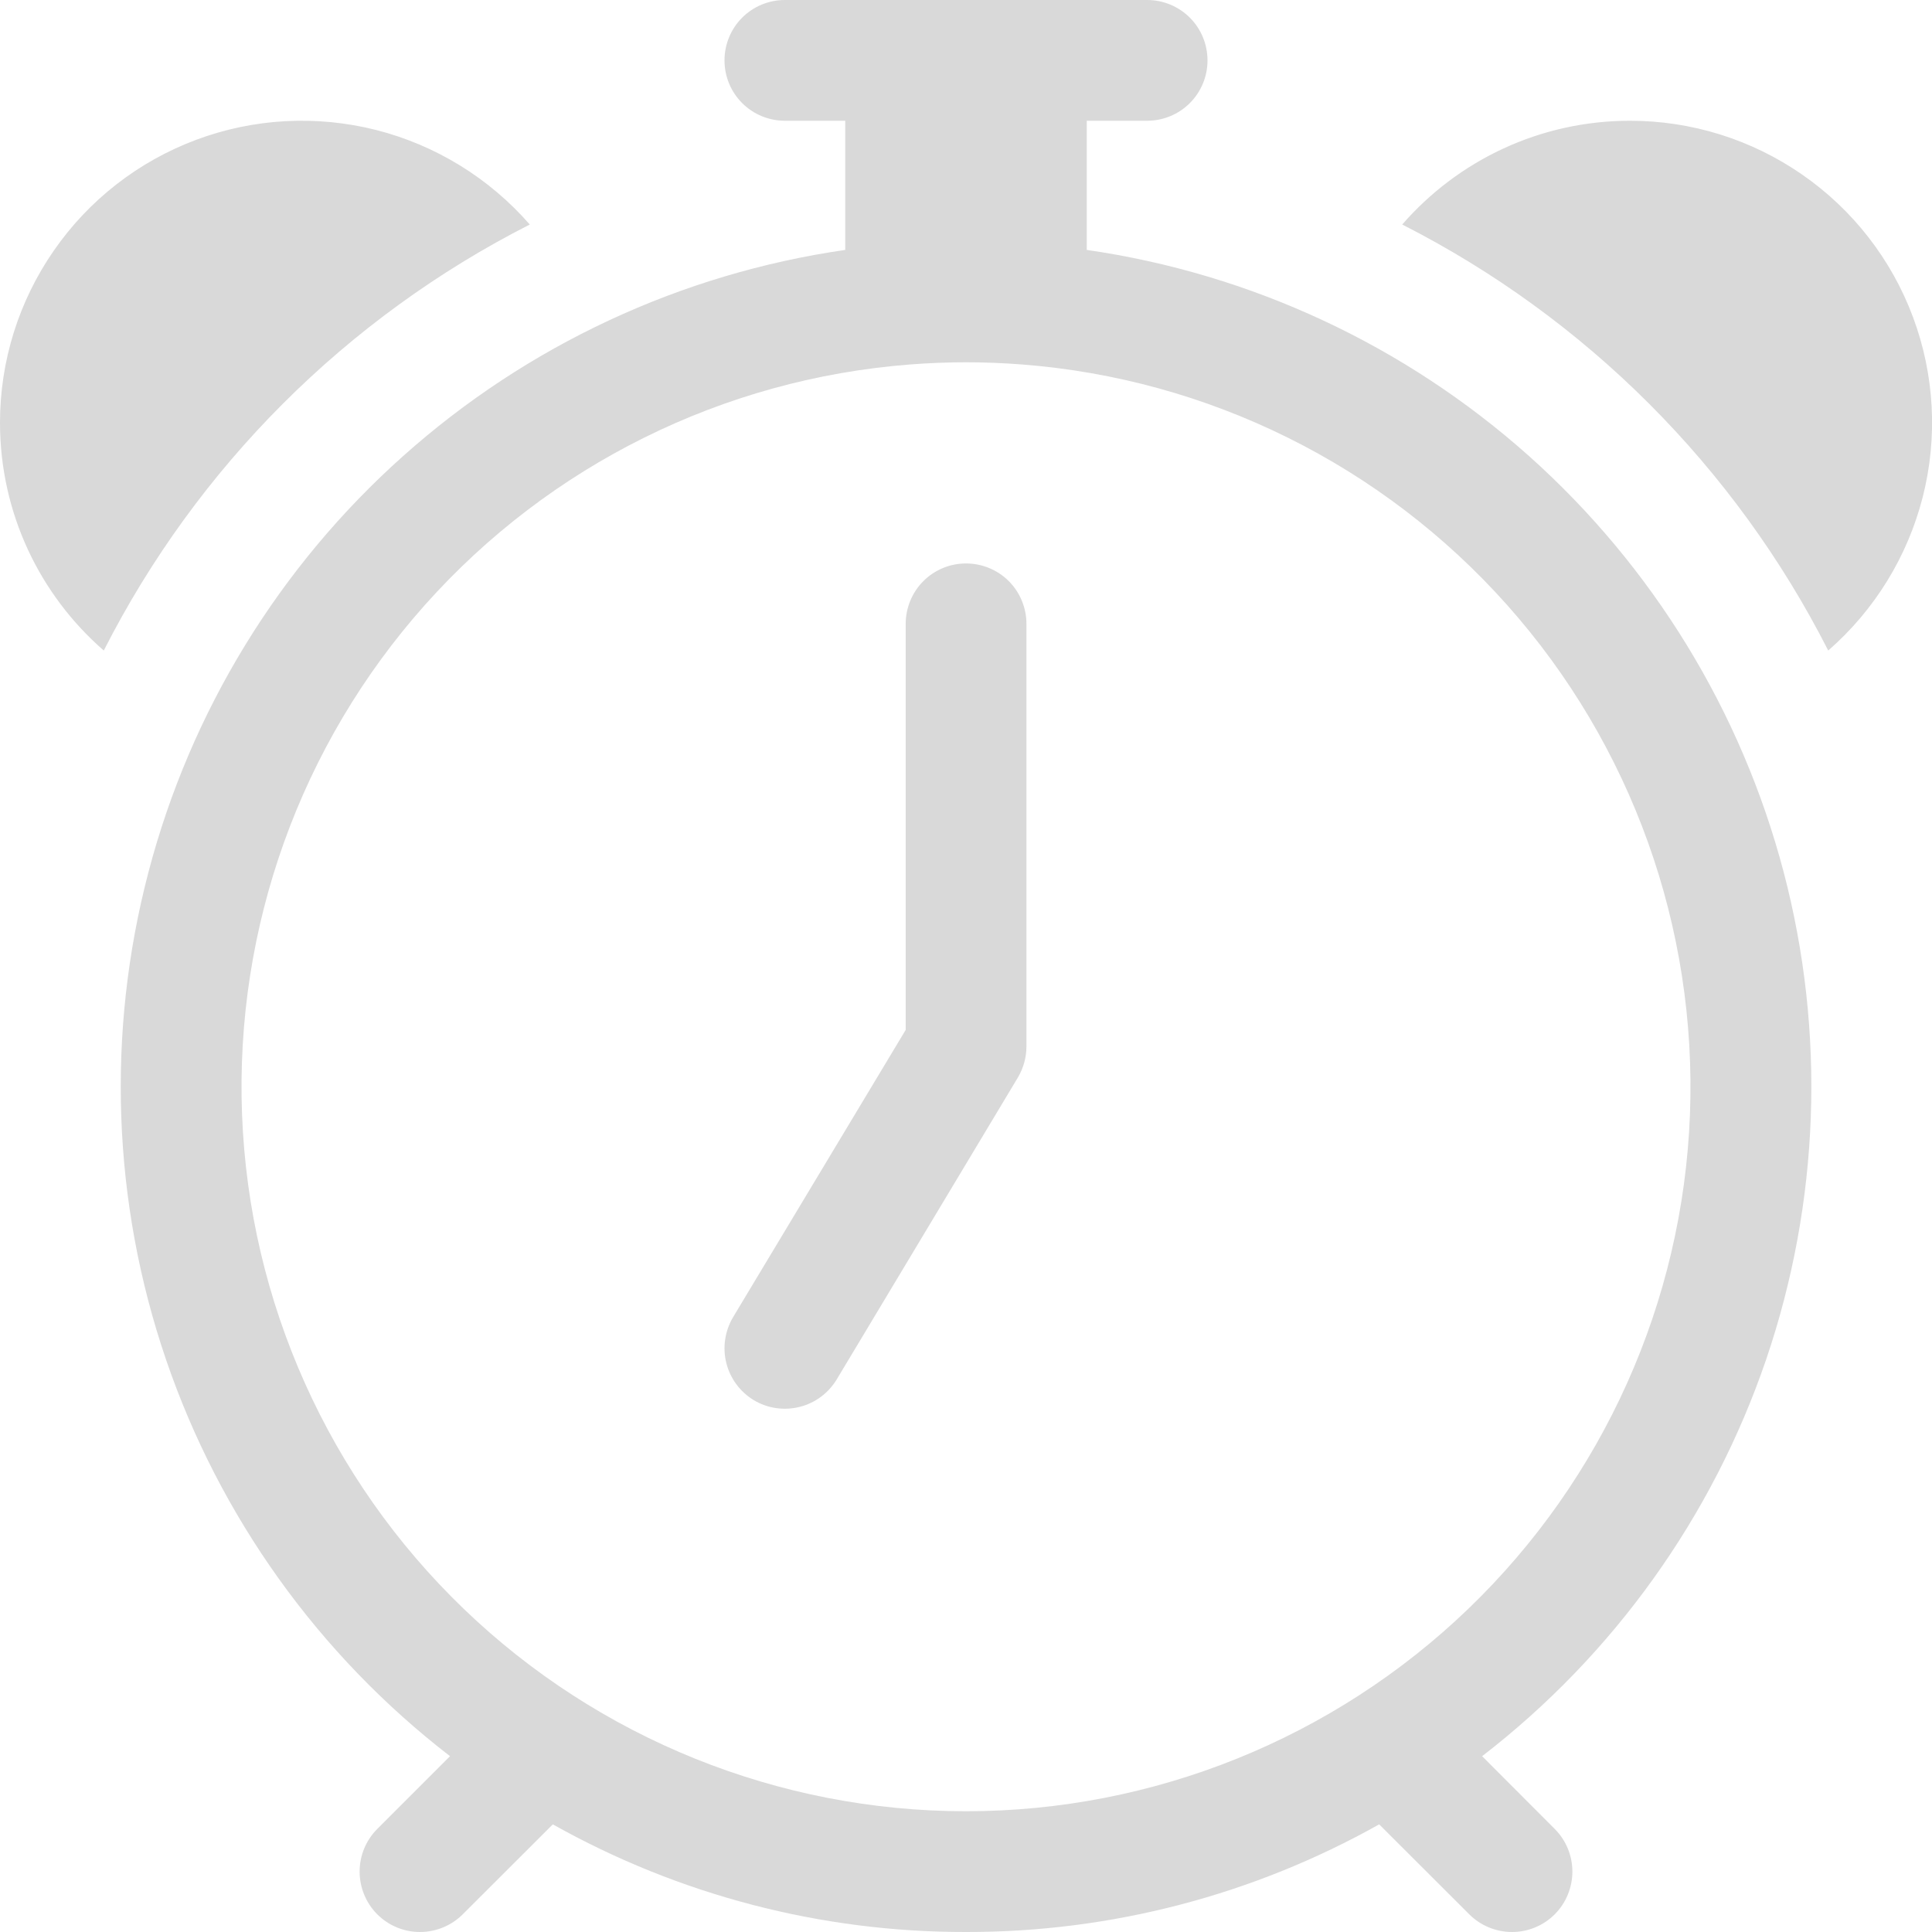 <svg width="14" height="14" viewBox="0 0 14 14" fill="none" xmlns="http://www.w3.org/2000/svg">
<g clip-path="url(#clip0_168_764)">
<path d="M7.438 4.521C7.438 4.405 7.392 4.293 7.31 4.211C7.228 4.129 7.116 4.083 7 4.083C6.884 4.083 6.773 4.129 6.691 4.211C6.609 4.293 6.563 4.405 6.563 4.521V7.463L5.312 9.545C5.253 9.645 5.235 9.764 5.263 9.876C5.291 9.989 5.363 10.086 5.462 10.146C5.562 10.206 5.681 10.223 5.794 10.195C5.907 10.167 6.003 10.095 6.063 9.996L7.376 7.808C7.416 7.74 7.438 7.663 7.438 7.583V4.521Z" fill="#D9D9D9"/>
<path d="M5.688 0C5.571 0 5.46 0.046 5.378 0.128C5.296 0.21 5.25 0.321 5.25 0.438C5.25 0.554 5.296 0.665 5.378 0.747C5.46 0.829 5.571 0.875 5.688 0.875H6.125V1.811C4.933 1.983 3.819 2.503 2.921 3.305C2.023 4.106 1.381 5.155 1.076 6.319C0.77 7.484 0.814 8.713 1.203 9.852C1.592 10.991 2.308 11.991 3.261 12.726L2.734 13.253C2.652 13.335 2.606 13.446 2.606 13.562C2.606 13.678 2.652 13.79 2.734 13.872C2.816 13.954 2.927 14 3.043 14C3.159 14 3.271 13.954 3.353 13.872L4.006 13.22C4.92 13.733 5.951 14.002 7 14C8.049 14.002 9.08 13.733 9.994 13.22L10.647 13.872C10.729 13.954 10.841 14 10.957 14C11.073 14 11.184 13.954 11.266 13.872C11.348 13.79 11.394 13.678 11.394 13.562C11.394 13.446 11.348 13.335 11.266 13.253L10.74 12.726C11.693 11.991 12.409 10.991 12.798 9.852C13.186 8.712 13.231 7.484 12.925 6.319C12.619 5.155 11.977 4.106 11.079 3.304C10.181 2.503 9.067 1.983 7.875 1.811V0.875H8.312C8.429 0.875 8.54 0.829 8.622 0.747C8.704 0.665 8.75 0.554 8.75 0.438C8.75 0.321 8.704 0.21 8.622 0.128C8.54 0.046 8.429 0 8.312 0L5.688 0ZM6.596 2.641C6.865 2.62 7.135 2.62 7.404 2.641C8.758 2.745 10.018 3.37 10.921 4.384C11.823 5.397 12.298 6.721 12.246 8.077C12.194 9.434 11.618 10.717 10.64 11.658C9.662 12.599 8.357 13.125 7 13.125C5.643 13.125 4.338 12.599 3.36 11.658C2.382 10.717 1.806 9.434 1.754 8.077C1.702 6.721 2.177 5.397 3.079 4.384C3.982 3.37 5.242 2.745 6.596 2.641ZM2.21626e-09 3.062C2.21626e-09 3.721 0.291 4.313 0.752 4.714C1.428 3.384 2.509 2.303 3.839 1.627C3.546 1.291 3.158 1.052 2.726 0.942C2.294 0.833 1.839 0.857 1.422 1.013C1.004 1.169 0.644 1.449 0.39 1.816C0.136 2.182 -2.00553e-05 2.617 2.21626e-09 3.062H2.21626e-09ZM11.812 0.875C11.154 0.875 10.562 1.166 10.161 1.627C11.491 2.303 12.572 3.384 13.248 4.714C13.584 4.421 13.823 4.033 13.933 3.601C14.043 3.169 14.018 2.714 13.862 2.297C13.706 1.879 13.426 1.519 13.059 1.265C12.693 1.011 12.258 0.875 11.812 0.875Z" fill="#D9D9D9"/>
</g>
<defs>
<clipPath id="clip0_168_764">
<rect width="14" height="14" fill="white"/>
</clipPath>
</defs>
</svg>
